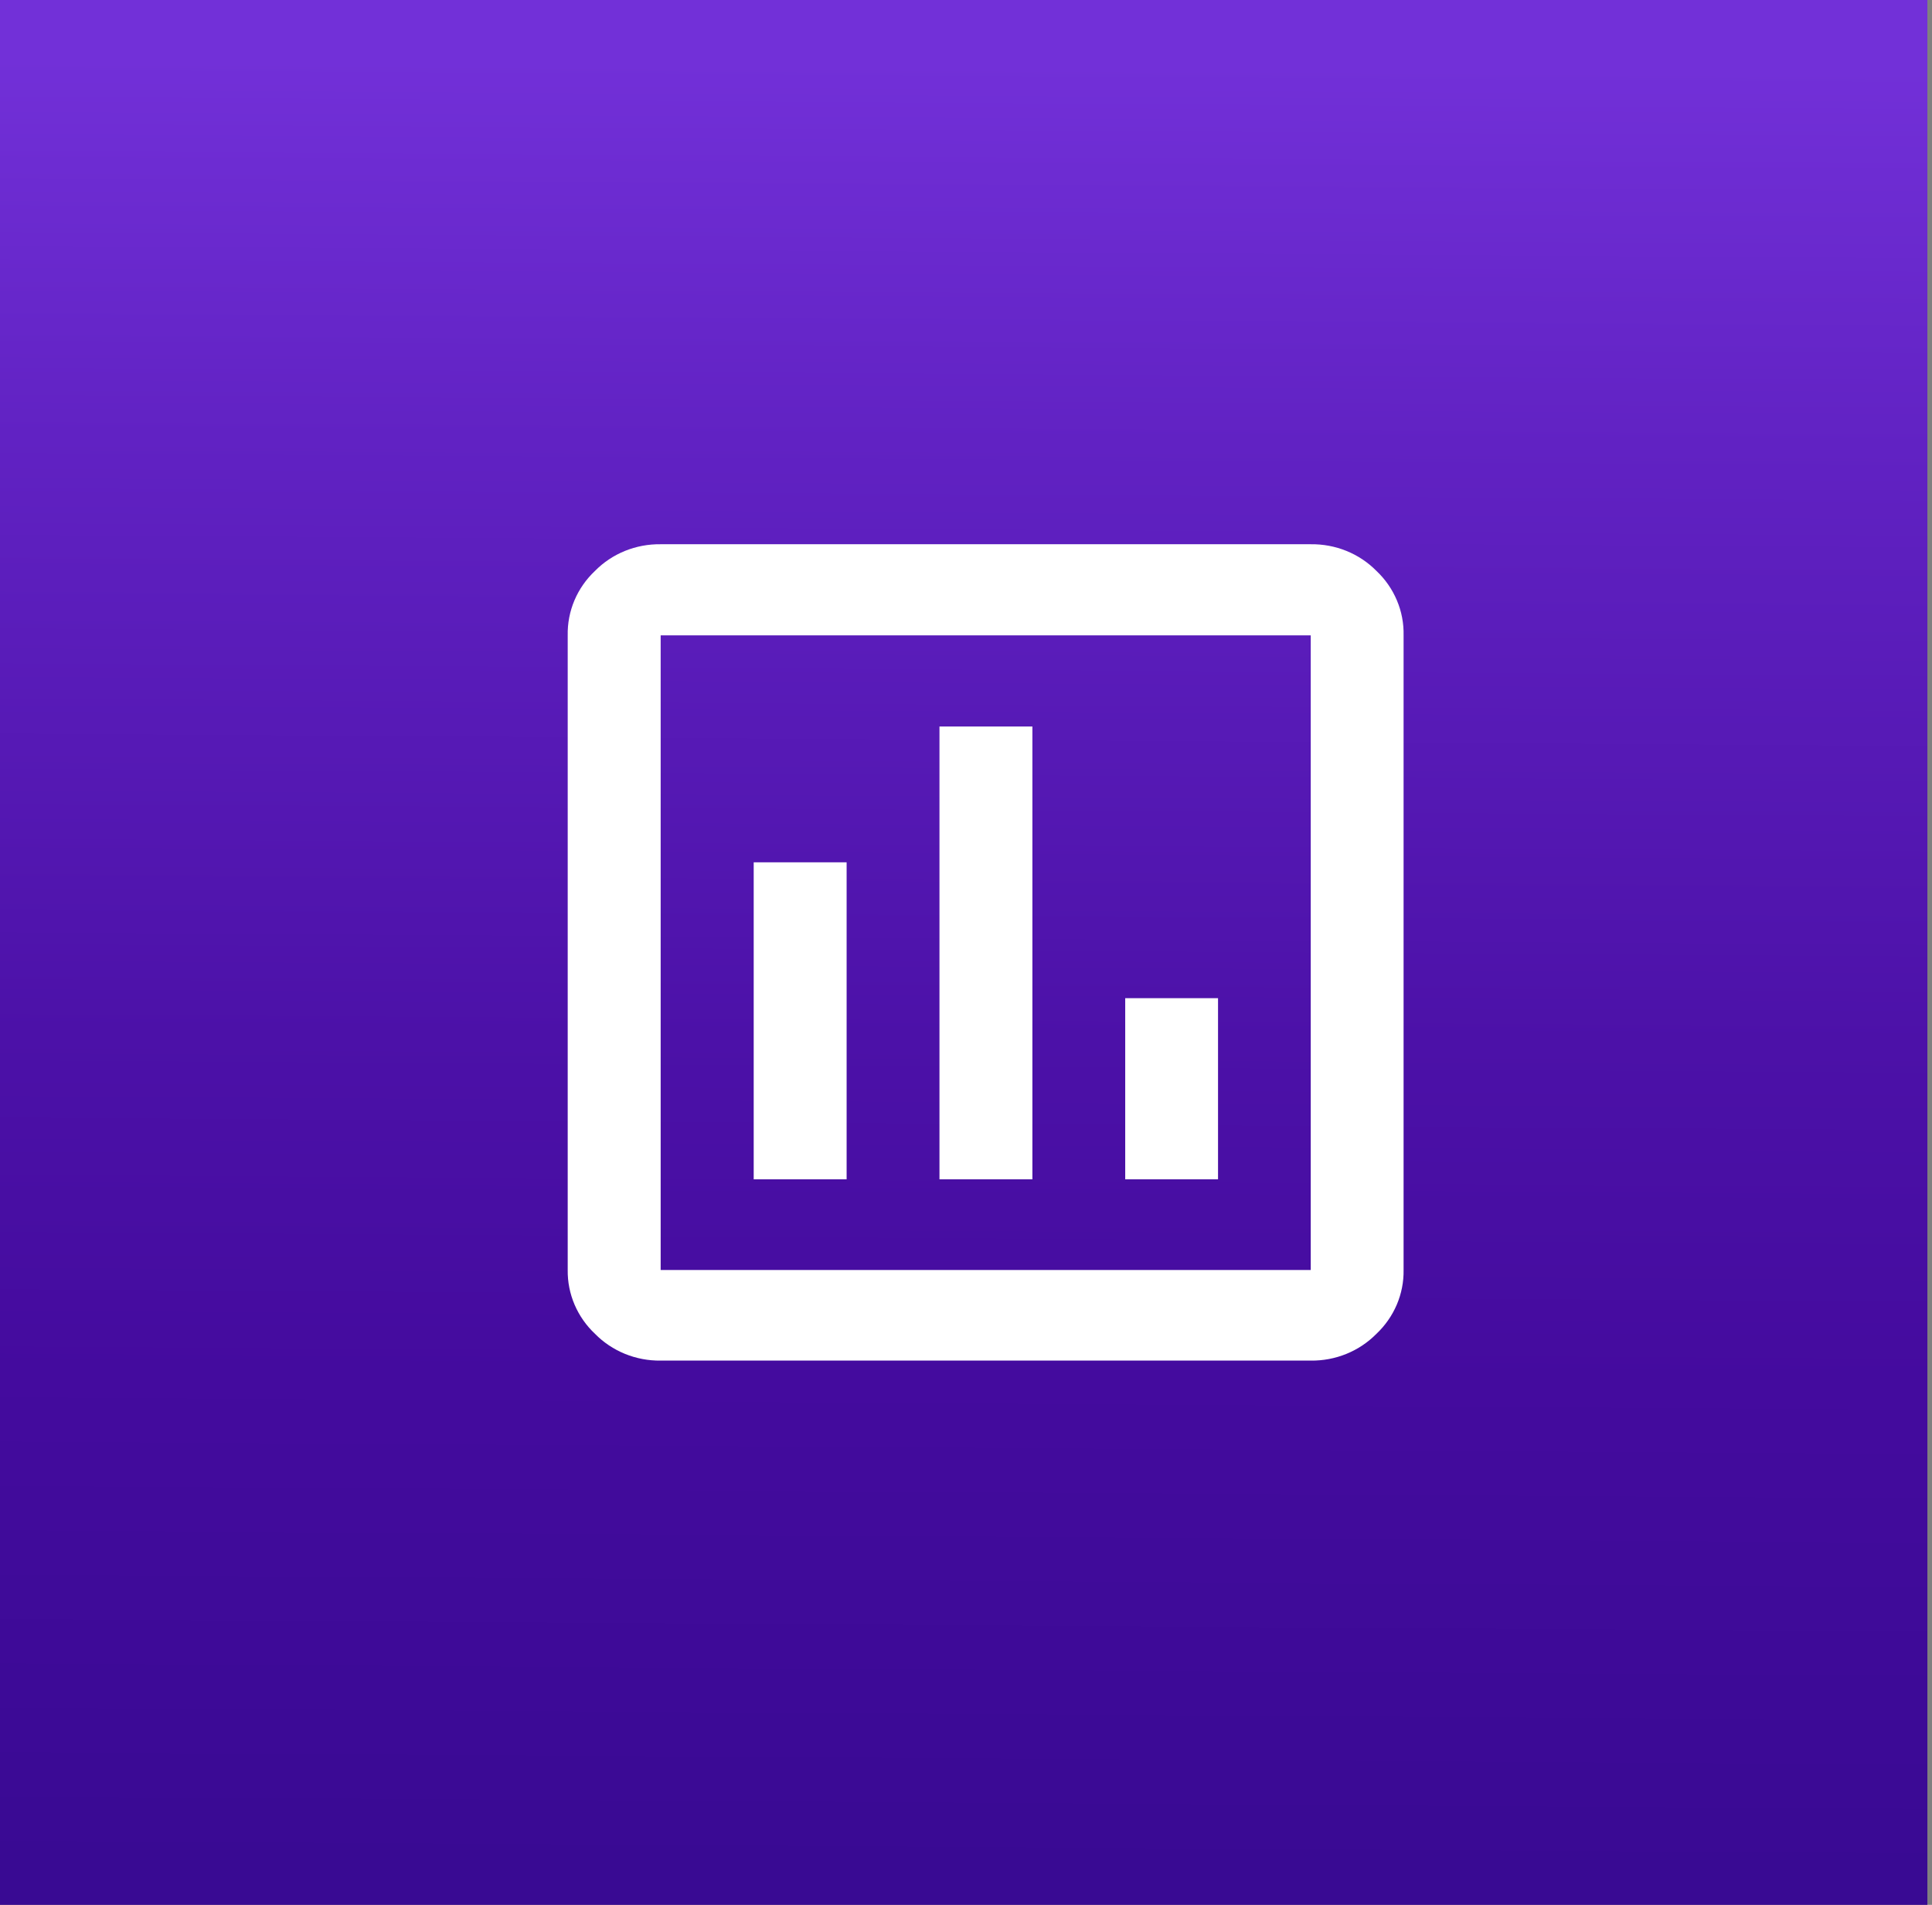 <svg width="71" height="70" viewBox="0 0 71 70" fill="none" xmlns="http://www.w3.org/2000/svg">
<rect x="0" y="0" width="71" height="70" fill="#808080" stroke="none"/>
<path d="M0 0H70.83V70H0V0Z" fill="url(#paint0_linear_0_1)"/>
<path d="M27.698 43.339H31.113V31.689H27.698V43.339ZM34.525 43.339H37.94V26.697H34.525V43.339ZM41.351 43.339H44.762V36.682H41.351V43.339ZM24.279 50C23.829 50.006 23.383 49.922 22.968 49.753C22.553 49.584 22.179 49.334 21.869 49.019C21.545 48.715 21.289 48.349 21.116 47.946C20.943 47.542 20.857 47.108 20.863 46.671V23.349C20.854 22.908 20.938 22.47 21.111 22.061C21.284 21.653 21.542 21.284 21.869 20.977C22.179 20.662 22.554 20.413 22.968 20.245C23.383 20.077 23.829 19.994 24.279 20H48.169C48.619 19.994 49.065 20.077 49.48 20.245C49.895 20.413 50.269 20.662 50.58 20.977C50.906 21.284 51.163 21.654 51.335 22.062C51.508 22.47 51.591 22.908 51.581 23.349V46.671C51.588 47.108 51.503 47.541 51.331 47.945C51.158 48.349 50.903 48.715 50.58 49.019C50.269 49.334 49.895 49.584 49.48 49.753C49.066 49.922 48.619 50.006 48.169 50H24.279ZM24.279 46.671H48.169V23.349H24.279V46.671Z" fill="white"/>
<defs>
<linearGradient id="paint0_linear_0_1" x1="36.129" y1="2.294" x2="35.697" y2="68.688" gradientUnits="userSpaceOnUse">
<stop stop-color="#7230D8"/>
<stop offset="0.21" stop-color="#6122C3"/>
<stop offset="0.54" stop-color="#4C11A8"/>
<stop offset="0.73" stop-color="#440B9E"/>
<stop offset="1" stop-color="#390A93"/>
</linearGradient>
</defs>
</svg>
